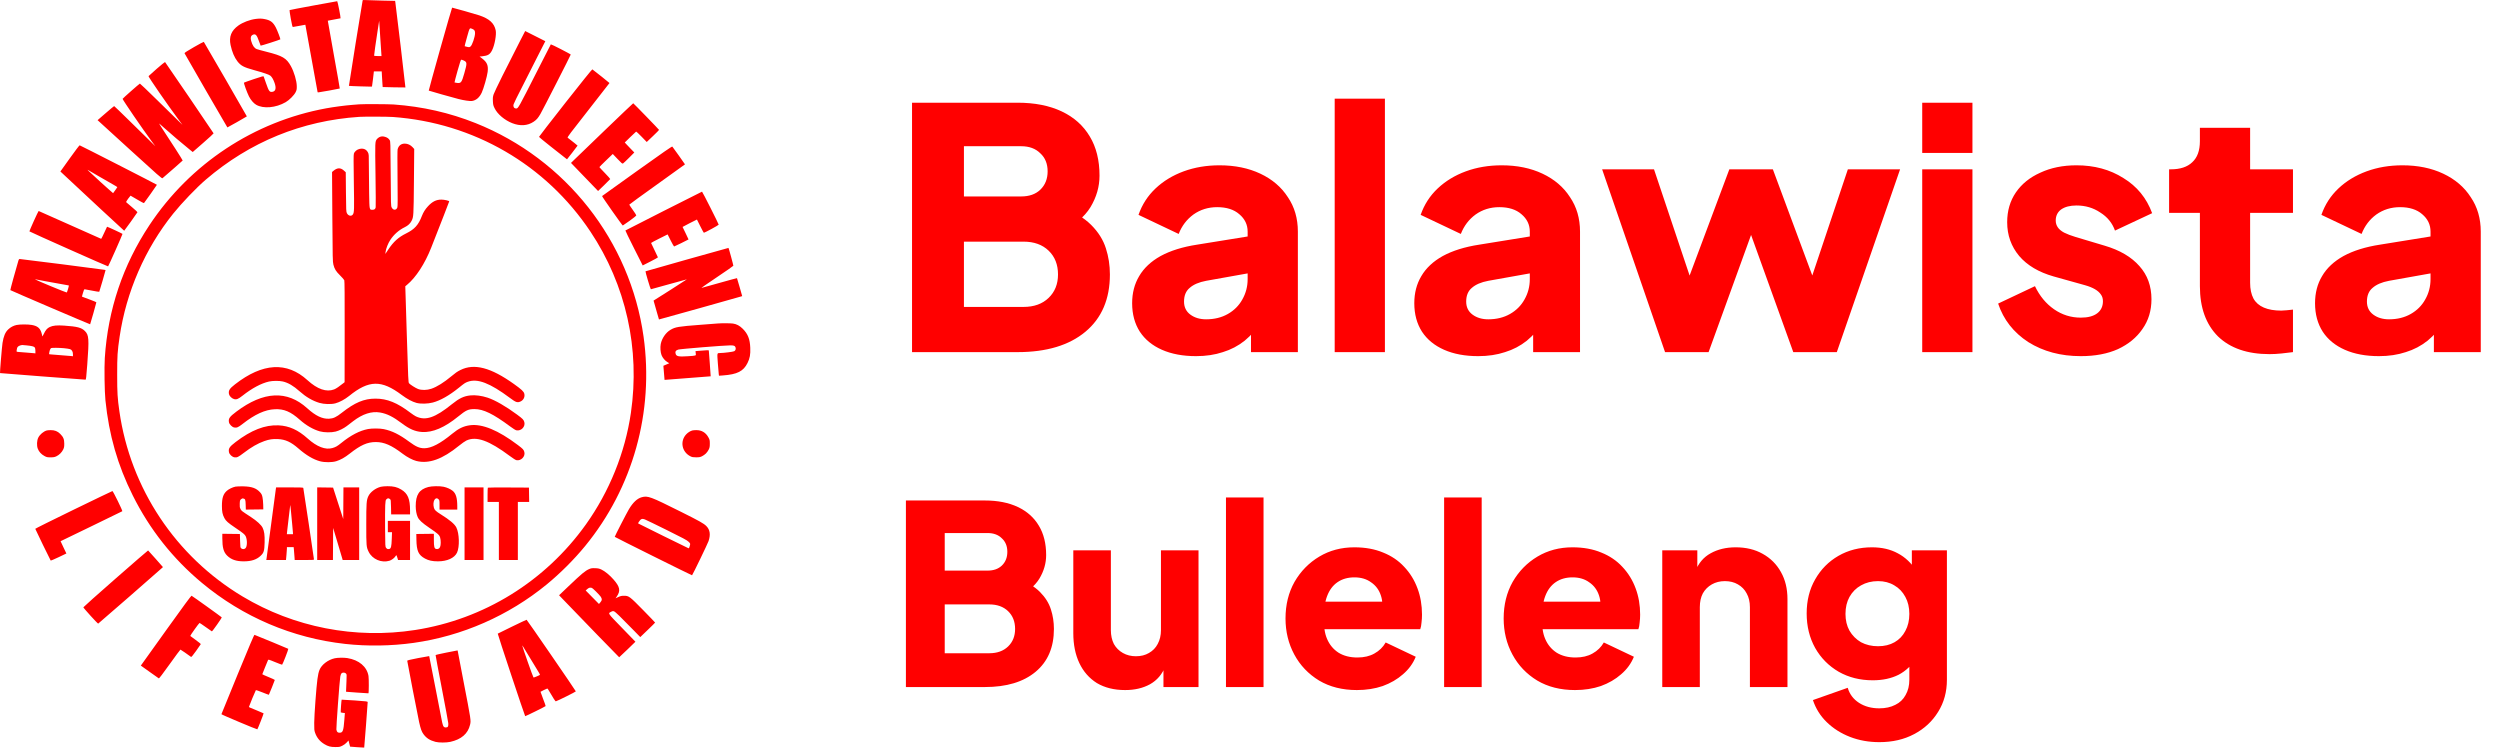 <svg width="1672" height="500" viewBox="0 0 1672 500" fill="none" xmlns="http://www.w3.org/2000/svg">
<path fill-rule="evenodd" clip-rule="evenodd" d="M242.535 0.278C242.314 0.925 233.262 57.316 233.362 57.425C233.494 57.572 248.644 58.033 248.782 57.896C248.844 57.835 249.154 55.525 249.471 52.763L250.048 47.741H252.669H255.29L255.458 50.912C255.551 52.656 255.696 55.009 255.78 56.143L255.934 58.203L263.481 58.401C267.632 58.51 271.079 58.55 271.14 58.489C271.239 58.389 264.739 3.45 264.388 1.43L264.243 0.59L256.08 0.413C251.591 0.316 246.735 0.162 245.29 0.071C243.189 -0.061 242.636 -0.019 242.535 0.278ZM209.531 3.711C200.892 5.293 193.747 6.666 193.651 6.761C193.556 6.856 193.932 9.437 194.486 12.495C195.299 16.978 195.577 18.053 195.92 18.041C196.154 18.032 198.108 17.686 200.261 17.271C202.414 16.857 204.197 16.531 204.223 16.546C204.271 16.576 212.411 61.408 212.411 61.643C212.411 61.715 212.662 61.773 212.969 61.773C213.64 61.773 227.081 59.34 227.234 59.19C227.293 59.133 225.499 48.925 223.247 36.506C220.995 24.087 219.188 13.892 219.23 13.849C219.273 13.807 221.189 13.444 223.487 13.044C225.786 12.643 227.709 12.279 227.762 12.235C227.996 12.036 225.799 0.787 225.531 0.81C225.369 0.823 218.169 2.129 209.531 3.711ZM294.393 32.785C290.116 48.01 286.675 60.525 286.747 60.597C286.9 60.75 302.855 65.26 306.73 66.245C310.313 67.156 314.344 67.736 315.676 67.532C318.461 67.104 320.633 65.244 322.183 61.959C323.416 59.346 325.76 51.149 326.133 48.145C326.674 43.79 325.79 41.645 322.392 39.072L320.744 37.824L322.537 37.644C326.322 37.263 327.682 36.428 329.107 33.606C330.846 30.162 332.124 23.071 331.515 20.237C330.494 15.477 327.278 12.554 320.55 10.274C318.244 9.491 302.82 5.103 302.379 5.103C302.264 5.103 298.671 17.559 294.393 32.785ZM170.901 12.676C167.034 13.179 162.353 14.972 159.419 17.075C154.673 20.476 153.035 24.576 154.209 30.115C155.177 34.681 156.762 38.442 158.822 41.065C161.091 43.955 163.039 44.991 169.615 46.805C176.333 48.658 179.955 49.888 180.808 50.605C181.885 51.511 182.819 53.123 183.658 55.523C184.844 58.915 184.367 61 182.317 61.384C180.289 61.765 179.831 61.162 177.893 55.567C177.147 53.415 176.459 51.451 176.363 51.204C176.211 50.81 175.394 51.021 169.798 52.903C166.283 54.085 163.309 55.15 163.188 55.271C162.909 55.549 165.168 61.804 166.514 64.481C167.716 66.869 169.594 69.057 171.301 70.057C176.117 72.878 184.486 72.144 191.081 68.323C193.505 66.918 196.727 63.673 197.717 61.639C198.419 60.198 198.503 59.751 198.483 57.591C198.45 54.081 196.681 48.079 194.544 44.233C191.556 38.852 188.986 37.338 178.255 34.637C175.137 33.853 172.16 33.029 171.64 32.808C169.989 32.105 168.885 30.465 167.989 27.386C167.372 25.266 167.733 23.903 169.082 23.261C170.885 22.401 171.777 23.35 173.254 27.701C173.746 29.15 174.229 30.427 174.327 30.539C174.471 30.703 187.183 26.629 187.493 26.319C187.694 26.118 185.544 20.452 184.513 18.466C182.656 14.888 180.983 13.588 177.24 12.816C175.03 12.36 173.583 12.328 170.901 12.676ZM254.399 26.287C254.633 29.849 254.898 33.826 254.989 35.125L255.154 37.486H252.683C250.753 37.486 250.213 37.404 250.213 37.111C250.213 36.33 251.32 28.441 252.432 21.294L253.588 13.873L253.782 16.842C253.888 18.474 254.166 22.725 254.399 26.287ZM316.005 19.388C317.346 19.997 317.715 20.593 317.715 22.155C317.715 24.611 315.791 30.271 314.674 31.104C313.99 31.613 313.803 31.633 312.408 31.34C311.571 31.165 310.835 30.97 310.772 30.907C310.708 30.843 311.41 28.108 312.332 24.828C314.172 18.277 314.028 18.491 316.005 19.388ZM347.871 27.3C339.334 43.882 330.712 61.278 330.146 63.061C329.617 64.729 329.543 65.422 329.651 67.677C329.767 70.076 329.879 70.534 330.823 72.461C332.734 76.361 337.484 80.369 342.568 82.37C347.874 84.458 352.81 84.137 356.85 81.441C358.853 80.104 359.729 79.108 361.426 76.236C362.963 73.636 381.707 36.905 381.707 36.494C381.707 36.188 368.593 29.453 368.4 29.66C368.331 29.734 364.235 37.749 359.298 47.471C346.563 72.552 346.554 72.568 345.194 72.568C344.05 72.568 343.366 71.844 343.366 70.632C343.366 69.492 343.259 69.709 359.338 38.118L364.716 27.552L357.978 24.154L351.239 20.757L347.871 27.3ZM129.719 31.505C125.217 34.093 123.335 35.313 123.405 35.597C123.492 35.95 151.801 84.944 152.077 85.219C152.154 85.296 164.608 78.232 165.097 77.835C165.175 77.771 136.592 28.295 136.305 27.997C136.211 27.899 133.247 29.477 129.719 31.505ZM310.066 40.438C312.444 41.517 312.48 42.161 310.55 48.943C308.758 55.24 308.353 55.778 305.638 55.459C304.796 55.361 304.05 55.223 303.981 55.153C303.911 55.083 304.808 51.626 305.974 47.471C307.6 41.679 308.193 39.916 308.517 39.921C308.75 39.924 309.446 40.157 310.066 40.438ZM104.813 46.014C101.843 48.6 99.38 50.812 99.341 50.928C99.17 51.43 112.288 70.438 119.21 79.719L122.027 83.497L118.955 80.504C117.266 78.858 110.911 72.631 104.834 66.667C98.757 60.702 93.686 55.856 93.566 55.897C93.105 56.055 81.997 65.856 81.997 66.106C81.997 66.763 95.413 86.373 101.095 94.022L103.902 97.8L100.712 94.677C98.958 92.959 92.805 86.918 87.038 81.251C81.272 75.585 76.46 70.949 76.344 70.949C76.228 70.949 73.688 73.066 70.699 75.655L65.264 80.361L86.75 99.963C106.076 117.595 108.28 119.526 108.684 119.18C113.845 114.758 122.114 107.509 122.178 107.351C122.258 107.154 113.742 93.853 108.376 85.791C107.042 83.787 106.241 82.396 106.597 82.699C106.952 83.002 108.397 84.281 109.808 85.54C114.997 90.174 121.305 95.535 126.843 100.019L128.893 101.678L135.889 95.579C139.736 92.225 142.872 89.346 142.857 89.181C142.835 88.94 110.936 42.103 110.376 41.49C110.286 41.392 107.783 43.428 104.813 46.014ZM378.197 68.673C368.47 81.042 360.511 91.317 360.511 91.505C360.511 91.694 364.035 94.618 368.342 98.004C372.648 101.39 376.856 104.699 377.693 105.358L379.214 106.556L382.756 102.046C384.703 99.565 386.293 97.473 386.288 97.398C386.281 97.29 382.873 94.566 379.646 92.088C379.3 91.823 381.432 88.984 393.431 73.738C401.238 63.818 407.627 55.623 407.627 55.527C407.628 55.398 398.41 48.053 396.153 46.384C395.996 46.268 388.44 55.647 378.197 68.673ZM404.324 87.309C393.889 97.346 384.571 106.325 383.615 107.263L381.879 108.967L387.801 115.105C391.058 118.48 395.134 122.705 396.859 124.492L399.996 127.744L404.015 123.872C406.225 121.742 408.075 119.889 408.126 119.752C408.177 119.616 406.567 117.807 404.548 115.733C402.53 113.659 400.878 111.871 400.878 111.76C400.878 111.649 402.893 109.628 405.355 107.269L409.832 102.98L412.987 106.302C415.787 109.252 416.202 109.592 416.678 109.33C416.972 109.168 418.791 107.448 420.719 105.51L424.224 101.984L421.929 99.622C420.666 98.323 419.231 96.819 418.739 96.28L417.844 95.3L421.535 91.692C423.565 89.709 425.332 88.046 425.461 87.999C425.591 87.951 427.235 89.499 429.115 91.438L432.533 94.964L436.695 91.01C438.984 88.836 440.822 86.973 440.78 86.87C440.635 86.514 423.698 69.06 423.497 69.06C423.386 69.06 414.758 77.272 404.324 87.309ZM240.222 69.774C239.702 69.822 237.576 69.992 235.497 70.152C230.886 70.505 223.17 71.525 218.158 72.444C169.881 81.293 127.173 109.515 99.951 150.558C82.175 177.357 72.188 207.087 70.09 239.442C69.683 245.705 69.924 262.005 70.506 267.678C72.903 291.021 78.636 310.984 88.795 331.365C100.108 354.059 115.617 373.662 135.055 389.837C162.487 412.664 195.496 426.721 230.907 430.657C245.635 432.295 261.687 432.054 276.538 429.972C309.045 425.417 340.167 411.762 365.642 390.875C374.67 383.472 383.939 374.21 391.301 365.232C423.299 326.215 437.461 275.511 430.419 225.174C421.468 161.19 378.411 106.43 318.12 82.349C300.716 75.398 282.526 71.257 263.308 69.874C259.915 69.629 242.58 69.554 240.222 69.774ZM262.768 78.24C316.762 82.13 365.008 110.12 394.865 154.876C418.647 190.525 428.197 233.347 421.928 276.23C418.052 302.742 407.541 328.773 391.827 350.773C364.642 388.834 323.549 414.226 277.619 421.345C237.633 427.543 196.681 419.577 162.19 398.893C117.448 372.062 87.245 326.652 79.849 275.099C78.574 266.213 78.375 262.935 78.366 250.676C78.356 238.094 78.555 234.998 80.004 225.174C84.421 195.226 97.006 166.328 115.849 142.867C121.58 135.732 131.377 125.514 137.619 120.161C167.037 94.936 201.879 80.689 240.357 78.151C243.686 77.932 259.352 77.993 262.768 78.24ZM253.68 91.734C253.136 92.021 252.437 92.579 252.126 92.974C250.806 94.651 250.806 94.668 251.138 116.96C251.308 128.389 251.358 138.161 251.25 138.677C251.003 139.849 250.398 140.303 249.081 140.303C247.035 140.303 247.084 140.547 246.882 129.509C246.783 124.117 246.702 115.986 246.702 111.441C246.702 103.403 246.686 103.144 246.095 101.988C245.012 99.871 243.136 99.059 240.533 99.583C238.745 99.942 237.128 101.299 236.671 102.822C236.433 103.618 236.427 108.298 236.648 122.188C236.942 140.618 236.899 142.054 236.012 143.407C235.064 144.853 232.966 144.439 232.028 142.621C231.509 141.615 231.478 140.943 231.362 128.379L231.24 115.192L229.913 113.999C227.728 112.035 225.522 112.121 222.979 114.268L222.072 115.034L222.27 145.007C222.454 172.941 222.501 175.115 222.968 176.957C223.724 179.935 224.664 181.454 227.45 184.202C228.83 185.563 230.094 187.02 230.26 187.44C230.476 187.989 230.547 197.676 230.514 221.911L230.467 255.619L229.768 256.183C226.983 258.434 224.752 259.94 223.482 260.428C218.315 262.414 212.299 260.335 205.615 254.253C191.85 241.729 175.645 242.668 157.153 257.062C153.467 259.932 152.693 261.182 153.137 263.549C153.38 264.845 154.964 266.434 156.459 266.882C158.134 267.383 159.306 266.922 162.245 264.605C168.547 259.635 174.689 256.357 179.932 255.165C182.364 254.612 186.864 254.598 189.145 255.135C192.79 255.994 196.195 257.992 200.396 261.737C204.605 265.49 209.066 268.09 213.626 269.449C216.692 270.362 221.477 270.501 224.292 269.759C227.077 269.025 230.661 267.1 233.472 264.83C246.768 254.09 255.104 253.944 268.751 264.212C272.202 266.808 275.771 268.718 278.564 269.463C281.349 270.205 286.119 270.095 289.455 269.21C294.525 267.867 300.414 264.531 306.78 259.399C310.651 256.276 311.092 255.982 312.855 255.337C319.344 252.963 327.644 256.143 341.044 266.138C344.975 269.07 345.911 269.408 347.897 268.614C350.069 267.746 351.228 265.499 350.642 263.292C350.244 261.793 348.856 260.494 343.744 256.841C328.242 245.763 317.101 242.853 307.906 247.481C305.801 248.54 304.621 249.355 301.919 251.615C296.926 255.792 292.223 258.728 288.501 259.992C285.515 261.006 281.94 261.065 279.562 260.141C277.893 259.493 274.441 257.307 273.574 256.35C273.078 255.801 273.006 254.253 272.056 223.61L271.059 191.446L272.179 190.522C278.147 185.599 284.155 176.378 288.374 165.67C294.811 149.329 300.434 134.878 300.434 134.675C300.434 134.241 297.11 133.497 295.179 133.499C291.762 133.502 289.16 134.796 286.244 137.94C284.406 139.923 283.113 141.977 282.172 144.411C279.813 150.511 277.305 153.297 271.652 156.097C266.46 158.669 263.192 161.621 259.652 166.934L257.708 169.853L257.887 168.418C258.162 166.214 259.543 162.725 261.042 160.442C263.428 156.81 266.846 153.81 270.757 151.917C272.827 150.915 274.328 149.526 275.215 147.794C276.609 145.071 276.631 144.708 276.836 121.392L277.027 99.648L275.973 98.479C274.608 96.967 272.658 96.052 270.79 96.049C268.27 96.044 266.613 97.339 265.934 99.845C265.768 100.459 265.746 107.542 265.874 119.275C266.021 132.709 265.993 137.994 265.772 138.674C265.108 140.717 263.02 140.797 261.983 138.819C261.427 137.756 261.416 137.408 261.283 116.138C261.153 95.398 261.127 94.506 260.628 93.745C259.898 92.632 259.173 92.084 257.792 91.604C256.212 91.055 254.887 91.096 253.68 91.734ZM46.666 105.897L40.393 114.688L42.497 116.66C55.489 128.84 82.945 154.333 83.062 154.323C83.211 154.311 91.78 142.339 91.932 141.93C91.975 141.813 90.396 140.345 88.421 138.669C86.447 136.992 84.68 135.486 84.495 135.322C84.232 135.089 84.49 134.562 85.66 132.94C86.487 131.795 87.228 130.858 87.307 130.858C87.386 130.858 89.394 132.025 91.768 133.452C94.142 134.879 96.182 135.941 96.302 135.813C96.775 135.307 104.948 123.75 104.948 123.588C104.948 123.413 53.899 97.326 53.277 97.183C53.091 97.14 50.116 101.062 46.666 105.897ZM426.124 114.304C413.352 123.427 402.799 130.994 402.671 131.119C402.459 131.329 416.163 150.828 416.524 150.828C416.611 150.828 418.685 149.39 421.133 147.634C423.839 145.692 425.571 144.273 425.55 144.016C425.532 143.782 424.469 142.133 423.188 140.351C421.907 138.568 420.858 136.999 420.858 136.865C420.858 136.73 429.242 130.635 439.489 123.321C449.736 116.007 458.12 109.978 458.12 109.923C458.12 109.788 450.02 98.423 449.642 98.028C449.42 97.796 443.429 101.942 426.124 114.304ZM65.931 117.825C69.496 119.902 73.779 122.363 75.449 123.295C77.12 124.226 78.482 125.064 78.476 125.157C78.469 125.25 77.829 126.194 77.051 127.255L75.638 129.185L72.54 126.482C69.931 124.206 65.224 119.903 59.361 114.435C58.668 113.789 58.405 113.438 58.776 113.655C59.147 113.872 62.367 115.749 65.931 117.825ZM443.87 141.094C429.87 148.186 418.345 154.059 418.261 154.144C418.176 154.229 420.746 159.526 423.973 165.915L429.839 177.532L434.934 174.948C437.736 173.527 440.029 172.253 440.029 172.118C440.029 171.982 438.996 169.809 437.734 167.289C436.472 164.769 435.439 162.614 435.439 162.499C435.439 162.385 437.929 161.048 440.973 159.529L446.507 156.767L448.535 160.814C449.65 163.039 450.685 164.861 450.834 164.861C451.059 164.861 460.235 160.375 460.498 160.136C460.544 160.095 459.664 158.228 458.541 155.987C457.418 153.747 456.5 151.852 456.5 151.777C456.5 151.702 458.663 150.558 461.308 149.234L466.117 146.829L468.327 151.257C469.543 153.693 470.629 155.683 470.741 155.681C471.345 155.668 480.665 150.574 480.665 150.257C480.665 149.75 469.762 128.155 469.518 128.179C469.412 128.189 457.87 134.001 443.87 141.094ZM22.593 147.864C20.916 151.577 19.599 154.67 19.666 154.736C20.096 155.167 72.138 178.327 72.296 178.159C72.698 177.731 82.023 156.707 81.932 156.434C81.861 156.223 71.983 151.637 71.599 151.637C71.561 151.637 70.708 153.459 69.703 155.685C68.697 157.912 67.787 159.733 67.679 159.733C67.571 159.733 58.159 155.544 46.763 150.423C35.367 145.302 25.952 141.113 25.842 141.113C25.731 141.113 24.269 144.151 22.593 147.864ZM459.474 173.549C444.255 177.844 431.761 181.4 431.709 181.452C431.503 181.658 435.022 193.466 435.288 193.463C435.445 193.462 440.914 191.947 447.44 190.098C453.966 188.249 459.341 186.77 459.383 186.813C459.426 186.856 454.43 190.074 448.282 193.965L437.102 201.04L437.622 202.853C437.907 203.85 438.707 206.669 439.4 209.118C440.092 211.567 440.687 213.609 440.721 213.655C440.774 213.727 493.125 199.066 495.542 198.303L496.378 198.039L494.685 192.085C493.754 188.81 492.947 186.086 492.892 186.031C492.836 185.975 487.633 187.386 481.328 189.166C475.023 190.945 469.561 192.471 469.19 192.555C468.819 192.64 473.436 189.42 479.45 185.399C485.465 181.378 490.421 177.928 490.463 177.73C490.531 177.421 487.413 165.962 487.218 165.799C487.178 165.766 474.693 169.254 459.474 173.549ZM12.325 174.238C10.367 180.816 6.785 193.907 6.909 194.03C7.235 194.354 60.15 217.01 60.279 216.881C60.425 216.736 64.448 202.537 64.444 202.183C64.442 202.064 62.65 201.307 60.461 200.501C58.272 199.695 56.102 198.88 55.638 198.69L54.795 198.345L55.484 195.905C55.994 194.104 56.29 193.466 56.617 193.466C56.861 193.466 59.117 193.882 61.631 194.39C64.144 194.898 66.283 195.232 66.383 195.132C66.483 195.032 67.473 191.732 68.585 187.799L70.605 180.647L69.888 180.451C69.078 180.23 14.147 173.226 13.223 173.226C12.767 173.226 12.555 173.465 12.325 174.238ZM30.155 188.045C33.2 188.624 37.999 189.489 40.821 189.967C43.642 190.446 45.988 190.869 46.034 190.908C46.226 191.071 44.874 195.625 44.632 195.625C44.045 195.625 24.893 187.709 23.684 186.966C23.378 186.778 23.446 186.748 23.945 186.852C24.316 186.929 27.111 187.466 30.155 188.045ZM480.26 216.323C479.592 216.376 474.246 216.785 468.38 217.233C453.544 218.367 451.694 218.678 448.423 220.594C445.293 222.428 442.64 226.297 441.905 230.098C441.472 232.337 441.705 235.597 442.432 237.493C443.131 239.315 444.761 241.245 446.422 242.218L447.63 242.926L445.654 243.779L443.678 244.633L443.751 245.698C443.897 247.863 444.412 254.05 444.447 254.069C444.533 254.115 475.247 251.729 475.304 251.672C475.338 251.638 475.072 247.787 474.712 243.115C474.353 238.442 474.056 234.511 474.054 234.379C474.05 234.154 472.111 234.233 467.099 234.661L465.144 234.829L465.312 236.262C465.516 237.992 465.905 237.849 459.875 238.258C454.001 238.657 452.431 238.357 451.895 236.735C451.394 235.218 451.932 234.31 453.629 233.803C455.097 233.365 484.489 230.977 488.416 230.977C490.816 230.977 491.505 231.229 491.895 232.254C492.303 233.326 491.943 234.433 491.035 234.903C490.268 235.299 484.063 236.091 481.61 236.105C479.501 236.117 479.573 235.795 480.09 242.894C480.342 246.358 480.619 249.663 480.704 250.239L480.86 251.286L483.463 251.096C493.056 250.399 497.203 248.305 499.937 242.781C501.517 239.588 501.966 237.109 501.781 232.596C501.541 226.76 500.17 223.294 496.756 219.892C494.683 217.828 492.665 216.747 490.215 216.393C488.586 216.158 482.891 216.118 480.26 216.323ZM11.052 217.353C8.956 217.808 7.046 218.83 5.471 220.338C3.506 222.22 2.387 224.883 1.683 229.357C1.288 231.87 -0.159 249.344 0.014 249.517C0.096 249.598 56.197 253.915 57.17 253.915C57.543 253.915 57.703 252.557 58.367 243.727C59.651 226.664 59.468 224.077 56.792 221.402C54.495 219.106 51.752 218.388 42.944 217.774C38.092 217.435 35.408 217.694 33.268 218.706C31.527 219.529 30.489 220.748 29.211 223.47C28.676 224.611 28.28 225.2 28.275 224.865C28.269 224.547 28.017 223.483 27.713 222.5C26.755 219.399 25.002 217.993 21.262 217.327C18.663 216.863 13.243 216.877 11.052 217.353ZM17.6 230.978C21.224 231.324 22.787 231.719 23.274 232.414C23.525 232.771 23.675 233.618 23.675 234.673V236.36L22.932 236.24C22.524 236.175 20.307 235.992 18.005 235.834C15.703 235.677 13.175 235.476 12.388 235.388C10.796 235.211 10.903 235.49 11.413 232.856C11.62 231.787 12.8 231.042 14.765 230.741C14.839 230.73 16.115 230.836 17.6 230.978ZM42.783 232.882C44.457 233.039 46.28 233.321 46.833 233.509C48.083 233.932 48.785 235.181 48.785 236.984L48.786 238.269L47.773 238.133C47.217 238.058 44.148 237.812 40.956 237.586C37.763 237.361 34.622 237.108 33.975 237.024L32.8 236.872L32.989 235.615C33.2 234.205 33.75 232.984 34.267 232.776C34.878 232.53 39.661 232.59 42.783 232.882ZM314.61 264.451C310.21 264.908 307.126 266.367 302.281 270.286C291.01 279.403 284.578 281.578 278.122 278.455C277.432 278.12 275.882 277.099 274.678 276.184C265.625 269.306 258.933 266.591 251.06 266.603C243.468 266.614 237.293 269.213 228.612 276.048C224.852 279.009 222.971 279.888 220.073 280.04C215.582 280.276 211.061 278.112 205.49 273.06C192.057 260.878 176.272 261.616 158.114 275.275C153.453 278.781 152.664 279.919 153.138 282.444C153.392 283.8 155.239 285.646 156.596 285.9C158.358 286.231 159.26 285.853 162.207 283.551C170.53 277.048 177.245 273.982 183.79 273.695C189.971 273.424 194.37 275.282 200.531 280.764C204.759 284.528 209.438 287.232 213.901 288.494C216.762 289.302 221.623 289.366 224.488 288.632C226.791 288.042 229.883 286.517 231.897 284.978C232.689 284.373 234.613 282.9 236.172 281.706C242.547 276.822 248.501 274.9 254.208 275.885C258.813 276.679 262.892 278.707 268.722 283.102C273.892 287 277.63 288.609 282.207 288.909C289.352 289.378 297.391 285.945 306.455 278.555C311.663 274.309 313.219 273.598 317.31 273.594C323.29 273.588 329.825 276.771 341.273 285.268C343.221 286.714 344.811 287.691 345.391 287.8C348.571 288.397 351.49 285.345 350.665 282.286C350.25 280.742 349.649 280.122 345.831 277.294C338.411 271.798 331.057 267.572 326.085 265.948C322.124 264.654 317.925 264.106 314.61 264.451ZM314.257 284.416C309.978 285.003 306.703 286.574 302.436 290.089C294.428 296.685 288.498 299.767 283.774 299.787C280.606 299.8 278.19 298.758 273.703 295.442C267.084 290.551 262.229 288.152 256.592 286.988C254.04 286.462 248.765 286.441 246.119 286.947C240.531 288.016 234.593 291.108 228.253 296.249C225.567 298.428 224.565 299 222.272 299.666C217.655 301.008 211.895 298.783 205.796 293.303C199.352 287.513 193.367 284.805 186.284 284.475C177.258 284.054 167.999 287.66 157.54 295.668C153.433 298.813 152.679 299.969 153.138 302.414C153.421 303.922 155.237 305.624 156.816 305.861C158.498 306.113 159.375 305.696 162.999 302.919C168.046 299.051 172.456 296.515 176.77 294.999C180.078 293.836 182.415 293.489 185.844 293.65C190.9 293.887 194.609 295.592 199.645 299.993C204.751 304.454 209.474 307.252 213.978 308.485C217.066 309.33 222.074 309.321 224.832 308.465C227.837 307.532 230.554 306.01 233.877 303.396C241.196 297.64 245.662 295.651 251.293 295.642C256.915 295.632 261.825 297.774 269.391 303.54C272.23 305.704 275.968 307.672 278.409 308.288C286.8 310.406 295.892 307.153 307.05 298.041C308.832 296.585 311.019 295.053 311.91 294.636C318.536 291.535 327.042 294.567 341.018 305.014C343.216 306.657 344.823 307.664 345.431 307.777C348.497 308.352 351.471 305.237 350.673 302.287C350.254 300.736 349.788 300.237 346.307 297.61C333.186 287.708 322.458 283.291 314.257 284.416ZM31.234 287.899C29.063 288.559 26.69 290.562 25.628 292.629C24.627 294.578 24.469 297.956 25.278 300.101C26.038 302.114 27.569 303.803 29.663 304.938C31.248 305.797 31.545 305.863 33.8 305.863C35.854 305.863 36.46 305.755 37.715 305.163C39.609 304.27 41.387 302.494 42.28 300.601C42.874 299.342 42.98 298.748 42.975 296.688C42.969 293.736 42.364 292.277 40.283 290.185C38.504 288.398 36.563 287.638 33.858 287.671C32.787 287.683 31.606 287.786 31.234 287.899ZM462.98 287.9C461.595 288.322 460.111 289.257 459.026 290.391C454.592 295.022 455.981 302.338 461.841 305.225C462.884 305.739 463.554 305.853 465.545 305.858C467.606 305.862 468.201 305.757 469.46 305.163C470.277 304.778 471.48 303.928 472.135 303.274C472.789 302.62 473.639 301.417 474.025 300.601C474.617 299.346 474.725 298.741 474.725 296.688C474.725 294.434 474.659 294.136 473.8 292.553C472.025 289.282 469.246 287.627 465.602 287.671C464.531 287.683 463.351 287.786 462.98 287.9ZM157.501 325.454C155.573 325.846 152.978 327.102 151.684 328.272C149.267 330.454 148.429 333.054 148.423 338.392C148.419 342.253 148.803 344.118 150.106 346.561C151.114 348.451 152.518 349.69 157.331 352.934C162.601 356.486 163.818 357.489 164.36 358.73C165.445 361.209 165.36 365.462 164.203 366.618C163.423 367.398 162.219 367.45 161.342 366.741C160.729 366.246 160.699 366.053 160.57 361.681L160.435 357.137L154.562 357.064L148.689 356.991V359.945C148.689 366.205 149.532 369.259 151.904 371.594C154.616 374.264 157.988 375.43 163 375.43C168.063 375.43 171.598 374.279 174.265 371.762C176.464 369.686 176.846 368.424 176.977 362.804C177.093 357.795 176.757 355.308 175.65 352.987C174.745 351.09 171.828 348.411 167.822 345.798C161.345 341.571 161.44 341.645 160.824 340.374C160.338 339.37 160.26 338.805 160.34 336.867C160.428 334.708 160.486 334.512 161.215 333.885C161.797 333.385 162.175 333.258 162.7 333.387C164.057 333.719 164.208 334.112 164.311 337.587L164.407 340.82L170.251 340.748L176.095 340.675L176.03 337.572C175.994 335.865 175.775 333.593 175.542 332.523C175.188 330.897 174.921 330.359 173.911 329.236C171.426 326.474 168.387 325.397 162.73 325.273C160.576 325.225 158.223 325.307 157.501 325.454ZM254.588 325.578C251.002 326.543 247.572 329.18 246.307 331.945C245.103 334.577 244.967 336.464 244.961 350.66C244.955 365.257 245.01 365.882 246.57 369.057C249.004 374.011 255.163 376.654 260.473 375.025C261.833 374.607 263.64 373.299 264.332 372.232C264.66 371.725 265 371.309 265.088 371.308C265.176 371.306 265.468 372.033 265.738 372.924L266.229 374.543H270.236H274.243V361.454V348.366H266.818H259.393V352.144V355.922H260.785H262.177L262.013 360.487C261.831 365.554 261.512 366.851 260.377 367.136C259.365 367.39 258.833 367.2 258.206 366.36C257.652 365.616 257.635 365.305 257.542 353.406C257.489 346.701 257.533 339.708 257.639 337.867C257.813 334.853 257.895 334.456 258.465 333.887C259.233 333.119 259.933 333.084 260.78 333.77C261.401 334.272 261.42 334.416 261.512 339.167L261.605 344.048H267.924H274.243V341.41C274.243 333.619 272.746 330.059 268.35 327.401C265.626 325.754 263.141 325.153 259.147 325.176C257.346 325.186 255.411 325.357 254.588 325.578ZM286.488 325.694C280.4 327.289 278.022 330.894 278.03 338.516C278.033 341.219 278.526 343.95 279.343 345.796C280.21 347.755 282.339 349.727 287.055 352.937C292.902 356.916 293.837 357.756 294.354 359.498C294.924 361.416 294.892 364.707 294.291 365.904C293.763 366.958 292.781 367.427 291.679 367.151C290.462 366.845 290.174 365.678 290.174 361.053V356.991L284.301 357.064L278.429 357.137L278.494 360.915C278.626 368.507 279.832 371.163 284.235 373.563C286.67 374.889 289.124 375.418 292.874 375.425C299.045 375.436 303.962 373.195 305.666 369.596C307.465 365.796 307.208 356.718 305.19 352.746C304.021 350.447 300.806 347.74 294.764 343.968C291.472 341.913 290.605 341.083 290.201 339.596C289.08 335.477 291.114 331.74 293.291 333.916C293.918 334.543 293.954 334.746 293.954 337.694V340.81H299.894H305.834L305.826 338.449C305.807 333.014 304.908 330.031 302.758 328.27C301.317 327.091 298.934 326.024 296.654 325.54C294.08 324.993 288.86 325.072 286.488 325.694ZM184.504 326.845C184.418 327.327 183.005 337.923 181.364 350.39C179.722 362.858 178.311 373.392 178.228 373.801L178.077 374.543H184.673H191.27L191.582 371.102C191.754 369.209 191.894 367.266 191.893 366.784L191.891 365.907H194.148H196.406L196.568 367.594C196.657 368.522 196.812 370.465 196.913 371.912L197.095 374.543H203.538C209.049 374.543 209.981 374.485 209.981 374.143C209.981 373.546 202.983 326.697 202.835 326.305C202.737 326.044 200.655 325.968 193.684 325.968H184.661L184.504 326.845ZM212.141 350.25V374.543H217.404H222.665L222.736 363.816L222.807 353.089L225.721 362.837C227.325 368.198 228.758 373.025 228.907 373.564L229.177 374.543H234.7H240.222V350.255V325.968H234.96H229.698L229.628 336.549L229.557 347.13L226.16 336.617L222.762 326.103L217.452 326.029L212.141 325.956V350.25ZM310.695 350.255V374.543H317.04H323.385V350.255V325.968H317.04H310.695V350.255ZM326.268 326.145C326.167 326.245 326.085 328.432 326.085 331.005V335.683H329.865H333.645V355.113V374.543H339.991H346.336V355.113V335.683H350.122H353.909L353.835 330.893L353.761 326.103L340.106 326.033C332.595 325.994 326.368 326.045 326.268 326.145ZM49.191 340.924C35.083 347.785 23.563 353.519 23.591 353.666C23.67 354.083 33.657 374.642 33.896 374.882C34.014 374.999 36.425 373.986 39.254 372.63L44.398 370.164L42.44 366.079C41.362 363.832 40.496 361.978 40.516 361.959C40.535 361.94 49.785 357.463 61.071 352.01C72.358 346.557 81.686 342.01 81.8 341.906C82.102 341.631 75.613 328.391 75.191 328.422C74.999 328.436 63.299 334.062 49.191 340.924ZM429.209 332.543C426.183 333.359 423.346 336.011 420.628 340.567C419.104 343.121 411.138 358.62 411.138 359.03C411.138 359.228 462.715 384.884 462.844 384.75C463.364 384.209 473.33 363.564 473.893 361.859C475.331 357.51 474.844 354.273 472.38 351.81C470.632 350.063 467.76 348.451 455.43 342.294C434.891 332.038 433.292 331.443 429.209 332.543ZM194.577 341.687C194.758 343.802 195.14 347.835 195.424 350.648C195.708 353.462 195.941 356.103 195.941 356.518V357.272H193.899H191.858L192.035 355.315C192.132 354.239 192.625 350.021 193.131 345.942C193.637 341.863 194.051 338.371 194.051 338.183C194.051 337.995 194.095 337.842 194.148 337.842C194.202 337.842 194.395 339.572 194.577 341.687ZM431.287 347.391C431.863 347.597 438.373 350.751 445.754 354.399C456.708 359.815 459.406 361.256 460.435 362.241C461.609 363.366 461.683 363.516 461.511 364.432C461.297 365.57 460.815 366.717 460.55 366.717C460.367 366.717 427.032 350.283 426.821 350.089C426.638 349.921 427.415 348.614 428.189 347.784C428.991 346.925 429.723 346.832 431.287 347.391ZM77.27 386.987C65.391 397.393 55.705 406.026 55.746 406.169C55.939 406.845 65.348 417.203 65.66 417.084C65.959 416.969 106.763 381.39 108.377 379.837L108.97 379.265L104.102 373.733C101.425 370.69 99.152 368.17 99.052 368.133C98.951 368.095 89.149 376.58 77.27 386.987ZM394.098 380.56C391.439 381.681 389.223 383.521 380.304 392.015L373.906 398.108L376.929 401.257C388.577 413.393 413.981 439.579 414.107 439.579C414.192 439.579 416.672 437.242 419.619 434.384L424.976 429.19L415.985 419.916C406.138 409.759 406.518 410.318 408.674 409.179C409.633 408.672 409.941 408.625 410.675 408.873C411.531 409.162 414.866 412.39 424.069 421.834L428.209 426.083L433.174 421.324C435.905 418.707 438.139 416.483 438.139 416.382C438.139 416.281 434.551 412.54 430.165 408.069C421.052 398.78 420.583 398.431 417.223 398.452C415.683 398.462 414.978 398.624 413.499 399.306L411.674 400.147L412.501 398.946C415.137 395.118 414.636 392.487 410.339 387.586C407.714 384.593 404.595 382.028 402.228 380.918C400.758 380.229 400.077 380.081 398.043 380.008C395.971 379.934 395.389 380.016 394.098 380.56ZM395.805 393.163C396.22 393.163 400.804 397.7 401.715 399.014C402.766 400.529 402.725 401.437 401.54 402.82L400.582 403.938L396.144 399.428L391.706 394.917L392.674 394.055C393.629 393.206 394.458 392.876 395.162 393.066C395.36 393.119 395.649 393.163 395.805 393.163ZM111.958 420.327C103.276 432.454 95.725 443.001 95.179 443.764L94.185 445.152L100.016 449.314C103.222 451.604 106.002 453.571 106.192 453.685C106.436 453.831 108.592 451.02 113.486 444.172C117.308 438.826 120.544 434.452 120.679 434.452C120.867 434.452 125.901 437.923 127.799 439.361C128.004 439.516 129.099 438.201 131.133 435.356C132.799 433.026 134.215 430.981 134.28 430.812C134.345 430.643 132.815 429.38 130.881 428.005C128.947 426.63 127.313 425.421 127.25 425.319C127.101 425.079 133.161 416.592 133.47 416.609C133.598 416.615 135.458 417.87 137.602 419.397C139.746 420.924 141.589 422.21 141.697 422.256C142.004 422.384 148.482 413.184 148.297 412.884C148.101 412.567 128.639 398.62 128.109 398.417C127.865 398.323 122.496 405.606 111.958 420.327ZM342.44 419.083C337.253 421.603 332.956 423.717 332.892 423.781C332.713 423.96 351 478.979 351.239 478.979C351.682 478.979 364.836 472.486 364.924 472.224C364.975 472.072 364.203 469.879 363.209 467.35C362.216 464.821 361.445 462.713 361.497 462.666C361.549 462.619 362.613 462.069 363.862 461.445C365.637 460.557 366.179 460.388 366.345 460.671C370.093 467.064 371.416 469.117 371.742 469.044C372.769 468.816 385.211 462.622 385.118 462.386C384.764 461.491 352.44 414.484 352.184 414.492C352.012 414.498 347.627 416.563 342.44 419.083ZM159.006 450.895C153.039 465.44 148.124 477.482 148.085 477.656C148.025 477.927 171.901 487.984 172.109 487.776C172.437 487.448 176.44 477.198 176.291 477.068C176.183 476.974 174.218 476.138 171.923 475.209C166.703 473.096 166.51 473.008 166.51 472.718C166.51 472.359 170.846 461.879 171.109 461.603C171.24 461.465 173.123 462.092 175.53 463.073C177.837 464.014 179.766 464.729 179.819 464.662C180.009 464.421 183.79 454.979 183.79 454.746C183.79 454.614 181.907 453.743 179.605 452.811C177.303 451.879 175.42 451.032 175.42 450.93C175.42 450.827 176.224 448.808 177.206 446.443C178.188 444.078 179.094 441.875 179.219 441.548C179.445 440.961 179.51 440.978 183.977 442.807C186.467 443.827 188.582 444.614 188.675 444.557C189.071 444.312 193.032 434.138 192.809 433.938C192.631 433.78 173.019 425.663 170.212 424.586C169.96 424.49 166.723 432.09 159.006 450.895ZM354.117 439.465C356.616 443.61 359.248 447.943 359.965 449.095C360.683 450.248 361.213 451.246 361.145 451.314C360.753 451.706 356.968 453.273 356.803 453.112C356.434 452.753 349.306 432.494 349.306 431.805C349.306 431.512 349.681 432.11 354.117 439.465ZM298.563 436.448C294.638 437.217 291.385 437.973 291.334 438.126C291.283 438.279 293.129 448.171 295.437 460.109C297.744 472.046 299.709 482.634 299.802 483.637C300.004 485.807 299.581 486.535 298.117 486.535C297.01 486.535 296.479 486.015 296.108 484.566C295.948 483.942 295.775 483.302 295.723 483.143C295.671 482.984 293.719 472.965 291.386 460.879C289.053 448.793 287.102 438.86 287.052 438.805C287.001 438.75 283.673 439.343 279.656 440.121C274.27 441.166 272.353 441.636 272.353 441.914C272.353 442.468 279.559 479.609 280.321 482.985C281.368 487.621 281.989 489.33 283.25 491.042C285.208 493.699 287.481 495.151 291.254 496.154C293.514 496.754 298.464 496.752 301.185 496.15C308.536 494.522 312.969 490.687 314.361 484.753C315.057 481.784 315.116 482.175 309.872 455.01C307.8 444.276 306.104 435.381 306.104 435.243C306.104 435.105 306.013 435.004 305.902 435.02C305.791 435.036 302.488 435.678 298.563 436.448ZM223.887 440.247C219.374 441.234 215.015 444.576 213.663 448.085C213.056 449.66 212.759 450.983 212.301 454.152C211.594 459.044 210.175 478.32 210.145 483.432C210.119 487.834 210.174 488.457 210.733 490.073C211.868 493.355 213.93 495.881 216.946 497.688C219.469 499.2 221.079 499.623 224.297 499.623C226.964 499.623 227.249 499.569 228.943 498.736C230.08 498.176 231.176 497.367 231.907 496.546L233.067 495.244L233.607 497.299L234.147 499.354L238.823 499.718C241.394 499.919 243.536 500.04 243.582 499.988C243.672 499.887 245.907 470.596 245.898 469.646C245.893 469.1 245.626 469.064 237.252 468.454C232.499 468.109 228.564 467.876 228.508 467.938C228.325 468.137 227.749 476.318 227.907 476.476C227.991 476.56 228.643 476.684 229.355 476.753L230.65 476.877L230.306 481.369C229.731 488.857 229.295 490.043 227.113 490.043C225.772 490.043 225.271 489.539 224.97 487.884C224.78 486.836 227.105 455.289 227.573 452.567C227.744 451.573 228.083 450.633 228.375 450.34C229.078 449.638 230.614 449.676 231.353 450.415C231.92 450.981 231.929 451.105 231.722 455.61C231.605 458.147 231.496 460.769 231.479 461.435L231.447 462.645L238.872 463.208C242.956 463.517 246.348 463.732 246.409 463.685C246.712 463.452 246.744 453.836 246.447 452.081C245.4 445.873 240.104 441.389 232.334 440.128C230.036 439.756 225.863 439.814 223.887 440.247Z" fill="#FF0000"/>
<path d="M609.97 235.5V68.687H680.501C691.995 68.687 701.848 70.627 710.058 74.508C718.268 78.39 724.537 83.987 728.866 91.302C733.195 98.467 735.359 107.199 735.359 117.499C735.359 124.814 733.344 131.83 729.314 138.547C725.283 145.115 718.641 150.638 709.386 155.116V138.099C718.193 141.532 724.985 145.637 729.762 150.414C734.538 155.191 737.822 160.415 739.614 166.088C741.405 171.611 742.301 177.433 742.301 183.553C742.301 199.973 736.852 212.736 725.955 221.841C715.058 230.947 699.907 235.5 680.501 235.5H609.97ZM644.676 205.272H684.532C691.548 205.272 697.145 203.257 701.325 199.227C705.505 195.196 707.595 189.972 707.595 183.553C707.595 176.985 705.505 171.686 701.325 167.655C697.145 163.625 691.548 161.61 684.532 161.61H644.676V205.272ZM644.676 131.382H682.964C688.338 131.382 692.593 129.889 695.727 126.903C699.011 123.769 700.653 119.664 700.653 114.588C700.653 109.513 699.011 105.483 695.727 102.497C692.593 99.362 688.338 97.795 682.964 97.795H644.676V131.382ZM799.942 238.187C791.135 238.187 783.522 236.769 777.103 233.933C770.684 231.096 765.758 227.066 762.325 221.841C758.892 216.468 757.175 210.123 757.175 202.809C757.175 195.943 758.742 189.897 761.877 184.672C765.012 179.299 769.789 174.82 776.207 171.238C782.775 167.655 790.911 165.118 800.614 163.625L838.007 157.579V182.209L806.659 187.807C801.882 188.703 798.225 190.27 795.688 192.509C793.15 194.599 791.881 197.659 791.881 201.69C791.881 205.421 793.299 208.332 796.135 210.422C798.972 212.512 802.479 213.557 806.659 213.557C812.182 213.557 817.034 212.363 821.213 209.974C825.393 207.586 828.602 204.376 830.841 200.346C833.23 196.166 834.424 191.614 834.424 186.688V154.892C834.424 150.265 832.558 146.384 828.826 143.249C825.244 140.114 820.318 138.547 814.048 138.547C808.077 138.547 802.778 140.189 798.151 143.473C793.672 146.757 790.388 151.086 788.298 156.46L761.429 143.697C763.818 136.83 767.624 130.934 772.849 126.008C778.073 121.082 784.343 117.275 791.657 114.588C798.972 111.901 806.958 110.558 815.616 110.558C825.915 110.558 835.021 112.424 842.933 116.156C850.844 119.888 856.964 125.112 861.293 131.83C865.771 138.398 868.011 146.085 868.011 154.892V235.5H836.663V215.796L844.276 214.452C840.694 219.826 836.738 224.304 832.409 227.887C828.08 231.32 823.229 233.858 817.855 235.5C812.481 237.291 806.51 238.187 799.942 238.187ZM892.642 235.5V66H926.229V235.5H892.642ZM988.648 238.187C979.84 238.187 972.227 236.769 965.809 233.933C959.39 231.096 954.464 227.066 951.031 221.841C947.597 216.468 945.881 210.123 945.881 202.809C945.881 195.943 947.448 189.897 950.583 184.672C953.718 179.299 958.494 174.82 964.913 171.238C971.481 167.655 979.616 165.118 989.319 163.625L1026.71 157.579V182.209L995.365 187.807C990.588 188.703 986.931 190.27 984.393 192.509C981.856 194.599 980.587 197.659 980.587 201.69C980.587 205.421 982.005 208.332 984.841 210.422C987.677 212.512 991.185 213.557 995.365 213.557C1000.89 213.557 1005.74 212.363 1009.92 209.974C1014.1 207.586 1017.31 204.376 1019.55 200.346C1021.94 196.166 1023.13 191.614 1023.13 186.688V154.892C1023.13 150.265 1021.26 146.384 1017.53 143.249C1013.95 140.114 1009.02 138.547 1002.75 138.547C996.783 138.547 991.484 140.189 986.856 143.473C982.378 146.757 979.094 151.086 977.004 156.46L950.135 143.697C952.523 136.83 956.33 130.934 961.554 126.008C966.779 121.082 973.048 117.275 980.363 114.588C987.677 111.901 995.663 110.558 1004.32 110.558C1014.62 110.558 1023.73 112.424 1031.64 116.156C1039.55 119.888 1045.67 125.112 1050 131.83C1054.48 138.398 1056.72 146.085 1056.72 154.892V235.5H1025.37V215.796L1032.98 214.452C1029.4 219.826 1025.44 224.304 1021.11 227.887C1016.79 231.32 1011.93 233.858 1006.56 235.5C1001.19 237.291 995.216 238.187 988.648 238.187ZM1113.59 235.5L1071.5 113.245H1106.2L1135.76 201.466L1123.67 201.242L1156.58 113.245H1185.69L1218.38 201.242L1206.29 201.466L1235.85 113.245H1270.78L1228.46 235.5H1199.35L1165.31 141.01H1176.96L1142.7 235.5H1113.59ZM1285.58 235.5V113.245H1319.17V235.5H1285.58ZM1285.58 102.273V68.687H1319.17V102.273H1285.58ZM1391.66 238.187C1378.23 238.187 1366.51 235.052 1356.51 228.783C1346.65 222.364 1339.94 213.781 1336.35 203.033L1360.98 191.39C1364.12 197.958 1368.37 203.108 1373.75 206.839C1379.12 210.571 1385.09 212.437 1391.66 212.437C1396.44 212.437 1400.09 211.467 1402.63 209.526C1405.17 207.586 1406.44 204.899 1406.44 201.466C1406.44 199.674 1405.99 198.182 1405.09 196.987C1404.2 195.644 1402.86 194.45 1401.06 193.405C1399.27 192.36 1397.03 191.464 1394.35 190.718L1373.52 184.896C1363.52 182.06 1355.83 177.507 1350.46 171.238C1345.09 164.819 1342.4 157.281 1342.4 148.623C1342.4 141.01 1344.34 134.367 1348.22 128.695C1352.1 123.022 1357.55 118.619 1364.57 115.484C1371.58 112.2 1379.64 110.558 1388.75 110.558C1400.69 110.558 1411.14 113.394 1420.1 119.067C1429.2 124.59 1435.62 132.427 1439.35 142.577L1414.5 154.221C1412.71 149.145 1409.42 145.115 1404.65 142.129C1400.02 138.995 1394.72 137.427 1388.75 137.427C1384.42 137.427 1380.99 138.323 1378.45 140.114C1376.06 141.905 1374.87 144.368 1374.87 147.503C1374.87 149.145 1375.31 150.638 1376.21 151.981C1377.11 153.325 1378.52 154.519 1380.46 155.564C1382.55 156.609 1385.09 157.579 1388.08 158.475L1407.56 164.297C1417.71 167.282 1425.47 171.835 1430.84 177.955C1436.22 183.926 1438.9 191.315 1438.9 200.122C1438.9 207.735 1436.89 214.378 1432.86 220.05C1428.98 225.723 1423.53 230.201 1416.51 233.485C1409.5 236.62 1401.21 238.187 1391.66 238.187ZM1517.87 236.843C1503.09 236.843 1491.59 232.888 1483.38 224.976C1475.32 216.915 1471.29 205.72 1471.29 191.39V142.353H1450.69V113.245H1451.81C1458.08 113.245 1462.86 111.678 1466.14 108.543C1469.58 105.408 1471.29 100.706 1471.29 94.436V85.48H1504.88V113.245H1533.54V142.353H1504.88V189.151C1504.88 193.33 1505.63 196.838 1507.12 199.674C1508.61 202.361 1510.93 204.376 1514.06 205.72C1517.19 207.063 1521.08 207.735 1525.7 207.735C1526.75 207.735 1527.94 207.66 1529.29 207.511C1530.63 207.362 1532.05 207.213 1533.54 207.063V235.5C1531.3 235.799 1528.76 236.097 1525.93 236.396C1523.09 236.694 1520.4 236.843 1517.87 236.843ZM1591.06 238.187C1582.26 238.187 1574.64 236.769 1568.22 233.933C1561.8 231.096 1556.88 227.066 1553.45 221.841C1550.01 216.468 1548.3 210.123 1548.3 202.809C1548.3 195.943 1549.86 189.897 1553 184.672C1556.13 179.299 1560.91 174.82 1567.33 171.238C1573.9 167.655 1582.03 165.118 1591.73 163.625L1629.13 157.579V182.209L1597.78 187.807C1593 188.703 1589.35 190.27 1586.81 192.509C1584.27 194.599 1583 197.659 1583 201.69C1583 205.421 1584.42 208.332 1587.26 210.422C1590.09 212.512 1593.6 213.557 1597.78 213.557C1603.3 213.557 1608.15 212.363 1612.33 209.974C1616.51 207.586 1619.72 204.376 1621.96 200.346C1624.35 196.166 1625.54 191.614 1625.54 186.688V154.892C1625.54 150.265 1623.68 146.384 1619.95 143.249C1616.36 140.114 1611.44 138.547 1605.17 138.547C1599.2 138.547 1593.9 140.189 1589.27 143.473C1584.79 146.757 1581.51 151.086 1579.42 156.46L1552.55 143.697C1554.94 136.83 1558.74 130.934 1563.97 126.008C1569.19 121.082 1575.46 117.275 1582.78 114.588C1590.09 111.901 1598.08 110.558 1606.74 110.558C1617.04 110.558 1626.14 112.424 1634.05 116.156C1641.96 119.888 1648.09 125.112 1652.41 131.83C1656.89 138.398 1659.13 146.085 1659.13 154.892V235.5H1627.78V215.796L1635.4 214.452C1631.81 219.826 1627.86 224.304 1623.53 227.887C1619.2 231.32 1614.35 233.858 1608.98 235.5C1603.6 237.291 1597.63 238.187 1591.06 238.187Z" fill="#FF0000"/>
<path d="M605.874 459.5V334.724H658.632C667.229 334.724 674.598 336.175 680.74 339.078C686.881 341.981 691.57 346.169 694.808 351.64C698.046 356.999 699.665 363.531 699.665 371.235C699.665 376.707 698.158 381.954 695.143 386.979C692.129 391.892 687.16 396.023 680.237 399.373V386.644C686.825 389.212 691.905 392.283 695.478 395.856C699.051 399.429 701.508 403.337 702.848 407.58C704.187 411.711 704.857 416.066 704.857 420.643C704.857 432.926 700.782 442.472 692.631 449.283C684.48 456.094 673.147 459.5 658.632 459.5H605.874ZM631.834 436.89H661.646C666.894 436.89 671.081 435.382 674.208 432.367C677.334 429.353 678.897 425.445 678.897 420.643C678.897 415.731 677.334 411.767 674.208 408.752C671.081 405.737 666.894 404.23 661.646 404.23H631.834V436.89ZM631.834 381.62H660.474C664.494 381.62 667.676 380.503 670.021 378.27C672.477 375.925 673.705 372.854 673.705 369.058C673.705 365.262 672.477 362.247 670.021 360.014C667.676 357.669 664.494 356.497 660.474 356.497H631.834V381.62ZM752.495 461.51C745.126 461.51 738.817 459.947 733.569 456.82C728.433 453.582 724.525 449.116 721.845 443.421C719.166 437.727 717.826 431.083 717.826 423.491V368.053H742.948V421.481C742.948 424.942 743.618 428.013 744.958 430.693C746.41 433.261 748.42 435.271 750.988 436.722C753.556 438.174 756.459 438.899 759.697 438.899C763.047 438.899 765.95 438.174 768.406 436.722C770.974 435.271 772.928 433.261 774.268 430.693C775.72 428.013 776.445 424.942 776.445 421.481V368.053H801.568V459.5H778.12V441.412L779.46 445.431C777.339 450.902 773.877 454.978 769.076 457.658C764.387 460.226 758.86 461.51 752.495 461.51ZM819.93 459.5V332.714H845.053V459.5H819.93ZM907.485 461.51C897.771 461.51 889.341 459.388 882.195 455.145C875.049 450.791 869.522 444.985 865.614 437.727C861.706 430.469 859.752 422.43 859.752 413.609C859.752 404.453 861.762 396.302 865.782 389.156C869.913 382.01 875.44 376.372 882.363 372.24C889.285 368.109 897.101 366.043 905.811 366.043C913.068 366.043 919.488 367.216 925.071 369.561C930.654 371.794 935.344 374.976 939.14 379.107C943.048 383.239 946.007 388.04 948.017 393.511C950.027 398.87 951.031 404.732 951.031 411.097C951.031 412.883 950.92 414.67 950.697 416.456C950.585 418.131 950.306 419.583 949.859 420.811H881.358V402.388H935.623L923.731 411.097C924.848 406.296 924.792 402.053 923.564 398.368C922.336 394.572 920.158 391.613 917.032 389.491C914.017 387.258 910.277 386.142 905.811 386.142C901.456 386.142 897.715 387.202 894.589 389.324C891.463 391.445 889.118 394.572 887.555 398.703C885.991 402.834 885.377 407.859 885.712 413.777C885.266 418.913 885.88 423.435 887.555 427.343C889.23 431.251 891.798 434.321 895.259 436.555C898.72 438.676 902.907 439.737 907.82 439.737C912.287 439.737 916.083 438.844 919.209 437.057C922.447 435.271 924.96 432.814 926.746 429.688L946.844 439.234C945.058 443.701 942.211 447.609 938.303 450.958C934.506 454.308 929.984 456.932 924.736 458.83C919.488 460.617 913.738 461.51 907.485 461.51ZM965.825 459.5V332.714H990.948V459.5H965.825ZM1053.38 461.51C1043.67 461.51 1035.24 459.388 1028.09 455.145C1020.94 450.791 1015.42 444.985 1011.51 437.727C1007.6 430.469 1005.65 422.43 1005.65 413.609C1005.65 404.453 1007.66 396.302 1011.68 389.156C1015.81 382.01 1021.33 376.372 1028.26 372.24C1035.18 368.109 1043 366.043 1051.71 366.043C1058.96 366.043 1065.38 367.216 1070.97 369.561C1076.55 371.794 1081.24 374.976 1085.04 379.107C1088.94 383.239 1091.9 388.04 1093.91 393.511C1095.92 398.87 1096.93 404.732 1096.93 411.097C1096.93 412.883 1096.81 414.67 1096.59 416.456C1096.48 418.131 1096.2 419.583 1095.75 420.811H1027.25V402.388H1081.52L1069.63 411.097C1070.74 406.296 1070.69 402.053 1069.46 398.368C1068.23 394.572 1066.05 391.613 1062.93 389.491C1059.91 387.258 1056.17 386.142 1051.71 386.142C1047.35 386.142 1043.61 387.202 1040.48 389.324C1037.36 391.445 1035.01 394.572 1033.45 398.703C1031.89 402.834 1031.27 407.859 1031.61 413.777C1031.16 418.913 1031.77 423.435 1033.45 427.343C1035.12 431.251 1037.69 434.321 1041.15 436.555C1044.62 438.676 1048.8 439.737 1053.72 439.737C1058.18 439.737 1061.98 438.844 1065.1 437.057C1068.34 435.271 1070.85 432.814 1072.64 429.688L1092.74 439.234C1090.95 443.701 1088.11 447.609 1084.2 450.958C1080.4 454.308 1075.88 456.932 1070.63 458.83C1065.38 460.617 1059.63 461.51 1053.38 461.51ZM1111.72 459.5V368.053H1135.17V386.142L1133.83 382.122C1135.95 376.651 1139.36 372.631 1144.04 370.063C1148.85 367.383 1154.43 366.043 1160.79 366.043C1167.72 366.043 1173.75 367.495 1178.88 370.398C1184.13 373.301 1188.2 377.377 1191.11 382.624C1194.01 387.761 1195.46 393.79 1195.46 400.713V459.5H1170.34V406.072C1170.34 402.499 1169.61 399.429 1168.16 396.861C1166.82 394.293 1164.87 392.283 1162.3 390.831C1159.84 389.38 1156.94 388.654 1153.59 388.654C1150.35 388.654 1147.45 389.38 1144.88 390.831C1142.31 392.283 1140.3 394.293 1138.85 396.861C1137.51 399.429 1136.84 402.499 1136.84 406.072V459.5H1111.72ZM1256.87 496.347C1249.83 496.347 1243.3 495.174 1237.27 492.83C1231.24 490.485 1226.05 487.191 1221.7 482.948C1217.45 478.817 1214.38 473.904 1212.48 468.209L1235.76 460.002C1236.99 464.245 1239.51 467.595 1243.3 470.052C1247.1 472.508 1251.62 473.736 1256.87 473.736C1261 473.736 1264.57 472.955 1267.59 471.391C1270.6 469.94 1272.89 467.763 1274.45 464.86C1276.13 461.956 1276.97 458.551 1276.97 454.643V433.707L1281.82 439.737C1278.7 444.873 1274.68 448.725 1269.76 451.293C1264.85 453.75 1259.1 454.978 1252.51 454.978C1244.03 454.978 1236.43 453.08 1229.74 449.283C1223.04 445.375 1217.79 440.072 1213.99 433.372C1210.2 426.561 1208.3 418.857 1208.3 410.259C1208.3 401.662 1210.2 394.069 1213.99 387.481C1217.79 380.782 1222.98 375.534 1229.57 371.738C1236.16 367.942 1243.64 366.043 1252.01 366.043C1258.6 366.043 1264.35 367.383 1269.26 370.063C1274.17 372.631 1278.36 376.595 1281.82 381.954L1278.64 387.984V368.053H1302.09V454.643C1302.09 462.682 1300.14 469.828 1296.23 476.081C1292.32 482.445 1286.96 487.414 1280.15 490.987C1273.45 494.56 1265.69 496.347 1256.87 496.347ZM1256.03 432.2C1260.27 432.2 1263.96 431.307 1267.08 429.52C1270.21 427.734 1272.61 425.221 1274.29 421.983C1276.07 418.745 1276.97 414.949 1276.97 410.594C1276.97 406.24 1276.07 402.443 1274.29 399.205C1272.5 395.856 1270.04 393.288 1266.92 391.501C1263.79 389.603 1260.16 388.654 1256.03 388.654C1251.79 388.654 1247.99 389.603 1244.64 391.501C1241.4 393.288 1238.84 395.856 1236.94 399.205C1235.15 402.443 1234.26 406.24 1234.26 410.594C1234.26 414.837 1235.15 418.578 1236.94 421.816C1238.84 425.054 1241.4 427.622 1244.64 429.52C1247.99 431.307 1251.79 432.2 1256.03 432.2Z" fill="#FF0000"/>
</svg>
